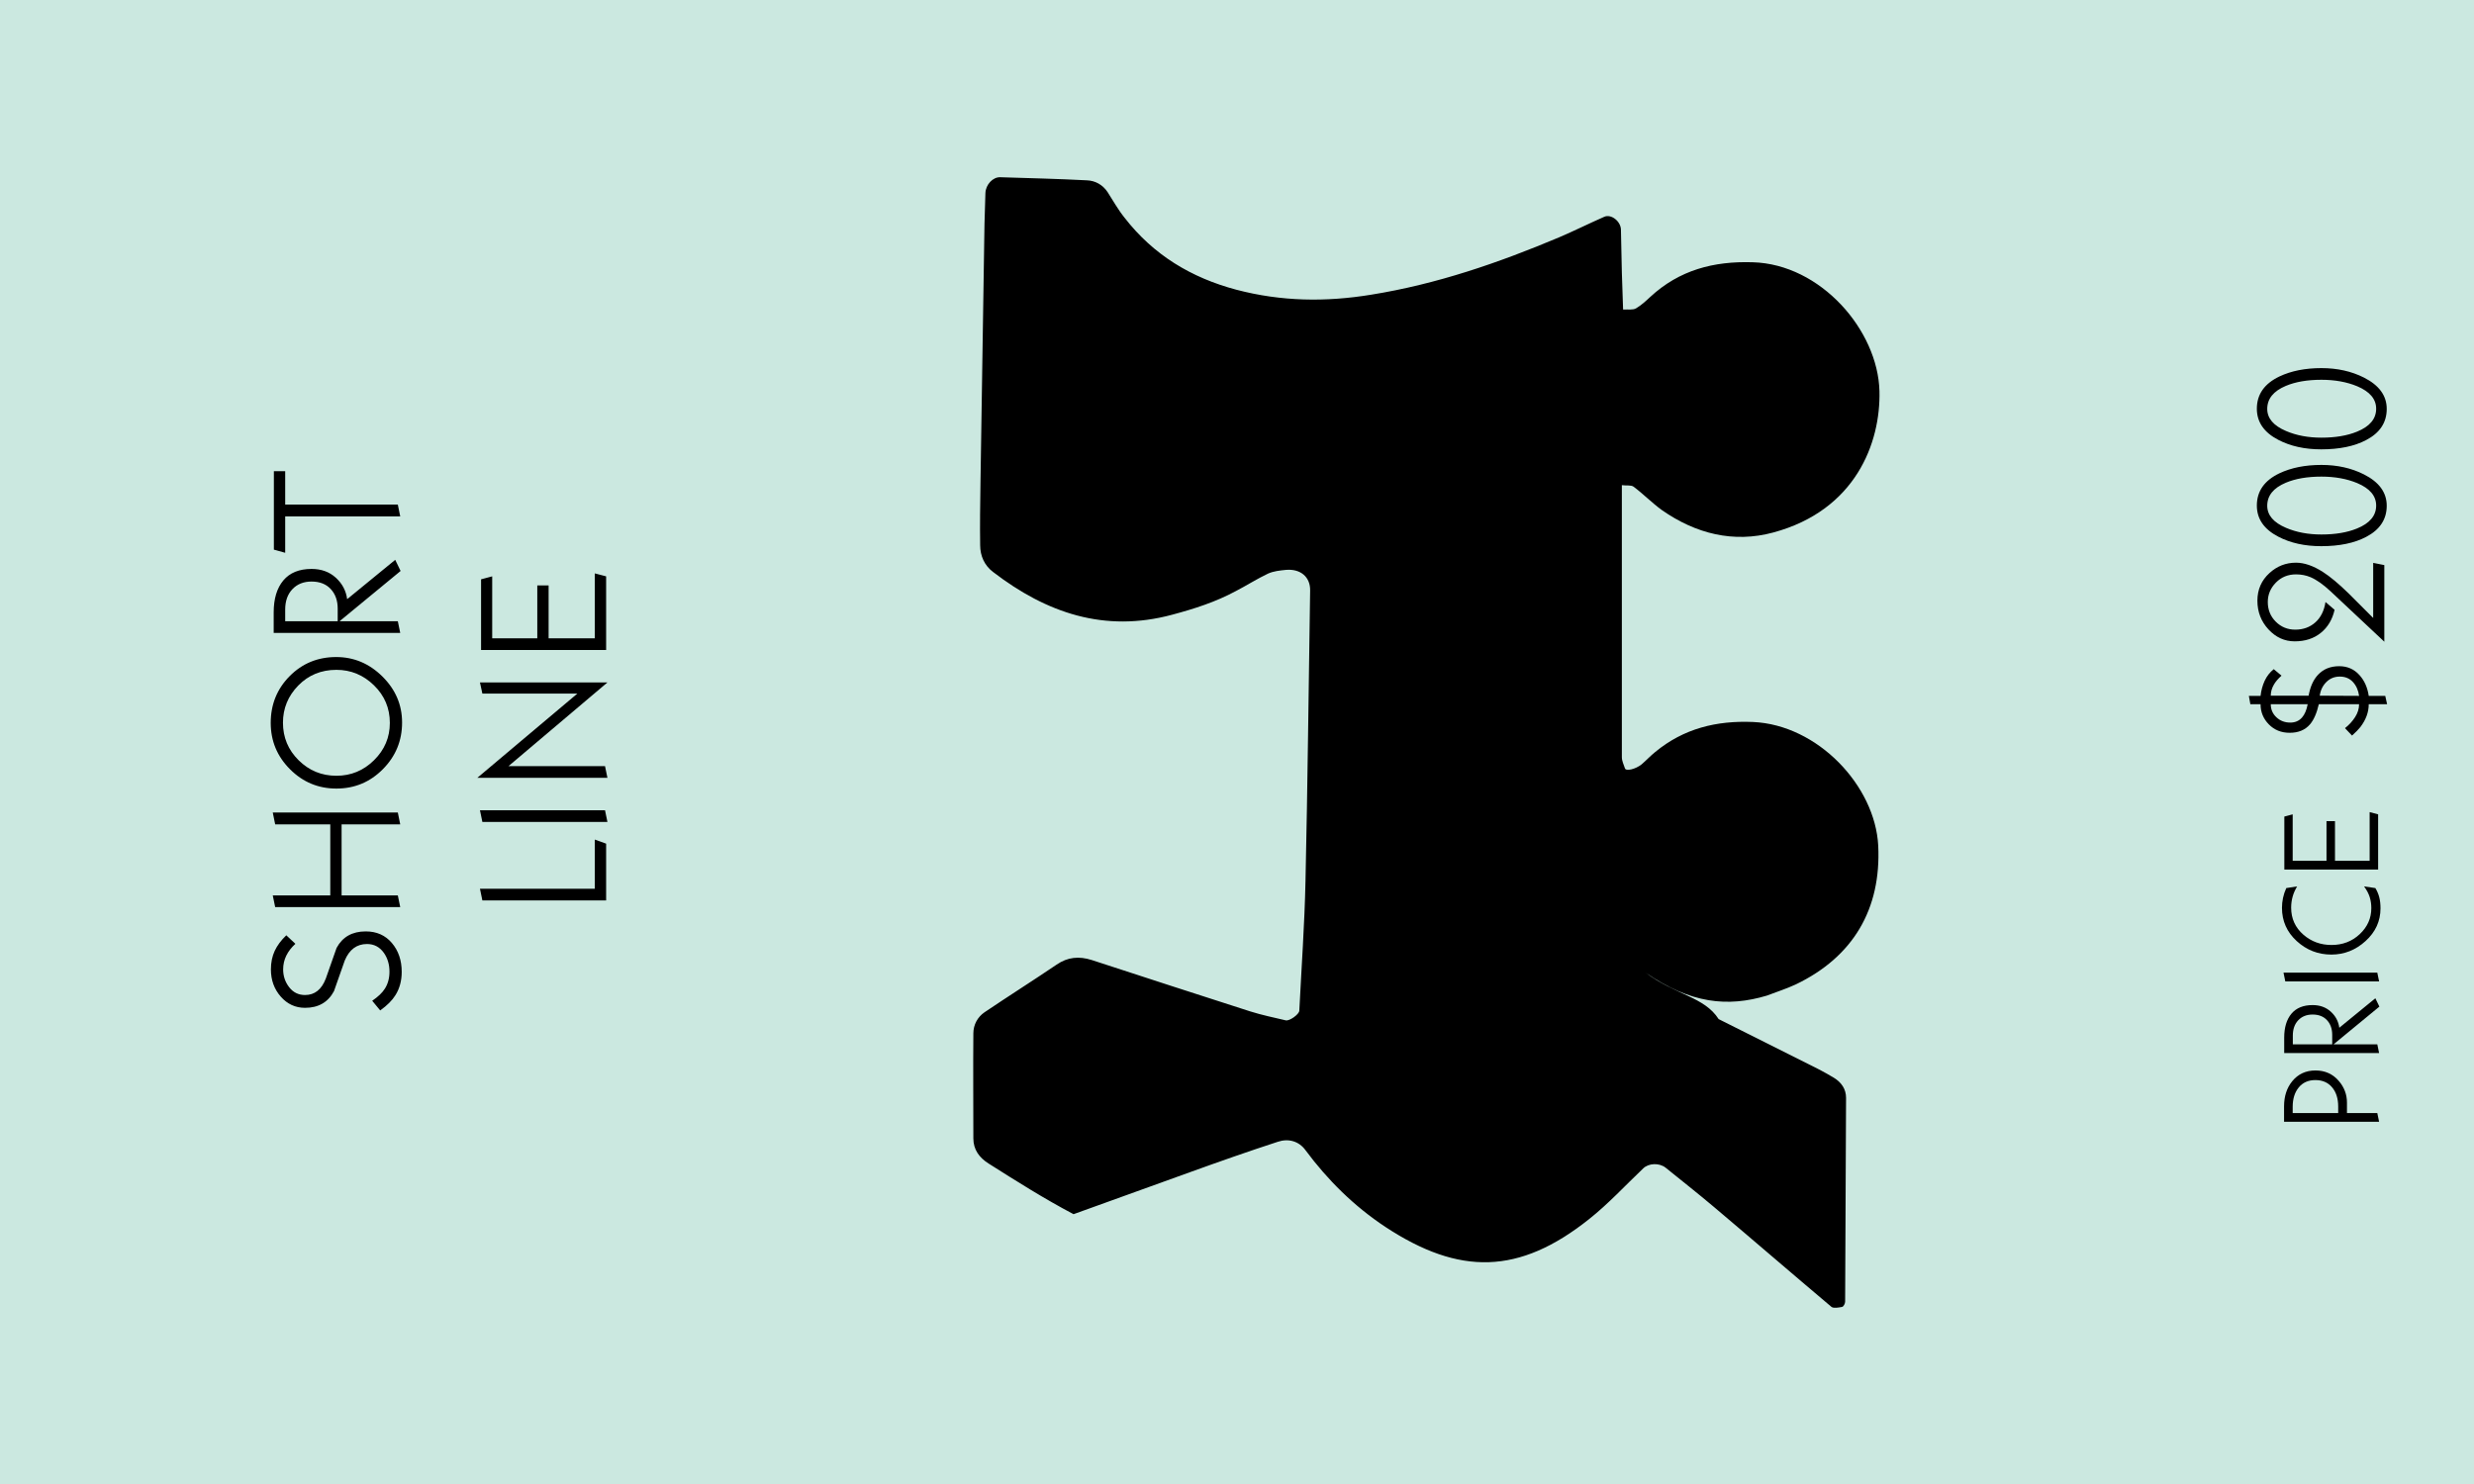 <?xml version="1.0" encoding="UTF-8"?>
<svg width="800px" height="480px" viewBox="0 0 800 480" version="1.1" xmlns="http://www.w3.org/2000/svg" xmlns:xlink="http://www.w3.org/1999/xlink">
    <!-- Generator: Sketch 48.2 (47327) - http://www.bohemiancoding.com/sketch -->
    <title>Space/Railroad/Short Line RR</title>
    <desc>Created with Sketch.</desc>
    <defs>
        <rect id="path-1" x="0" y="0" width="480" height="800"></rect>
    </defs>
    <g id="Railroad-Spaces" stroke="none" stroke-width="1" fill="none" fill-rule="evenodd" transform="translate(-1012, -931)">
        <g id="Space/Railroad/Short-Line-RR" transform="translate(1412, 1171) rotate(270) translate(-1412, -1171) translate(1172, 771)">
            <g id="RR-Square">
                <g id="Squared-Full-Height-Teal-Field">
                    <use fill="#CBE8E0" fill-rule="evenodd" xlink:href="#path-1"></use>
                    <rect stroke="#CBE8E0" stroke-width="1" x="0.5" y="0.5" width="479" height="799"></rect>
                </g>
                <path d="M178.74,118.26 C178.74,121.78 177.49,124.6 174.99,126.72 C172.49,128.84 169.38,129.9 165.66,129.9 C162.78,129.9 160.26,129.22 158.1,127.86 C156.42,126.82 154.78,125.18 153.18,122.94 L156.3,120.36 C157.62,122.28 158.92,123.64 160.2,124.44 C161.76,125.44 163.6,125.94 165.72,125.94 C168.04,125.94 170.06,125.34 171.78,124.14 C173.7,122.78 174.66,120.96 174.66,118.68 C174.66,115.36 172.88,112.96 169.32,111.48 C166,110.32 162.7,109.16 159.42,108 C155.82,106.08 154.02,102.96 154.02,98.64 C154.02,95.52 155.23,92.9 157.65,90.78 C160.07,88.66 163,87.6 166.44,87.6 C168.68,87.6 170.68,88.01 172.44,88.83 C174.2,89.65 175.88,90.9 177.48,92.58 L174.72,95.52 C173.56,94.24 172.29,93.26 170.91,92.58 C169.53,91.9 168.04,91.56 166.44,91.56 C164.28,91.56 162.36,92.21 160.68,93.51 C159,94.81 158.16,96.52 158.16,98.64 C158.16,101.76 159.94,104 163.5,105.36 C166.78,106.52 170.08,107.68 173.4,108.84 C176.96,110.76 178.74,113.9 178.74,118.26 Z M217.2,128.64 L213.36,129.42 L213.36,110.46 L190.38,110.46 L190.38,128.64 L186.6,129.42 L186.6,88.98 L190.38,88.2 L190.38,106.8 L213.36,106.8 L213.36,88.98 L217.2,88.2 L217.2,128.64 Z M267.48,108.72 C267.48,114.44 265.38,119.42 261.18,123.66 C256.98,127.9 252.02,130.02 246.3,130.02 C240.42,130.02 235.39,127.95 231.21,123.81 C227.03,119.67 224.94,114.66 224.94,108.78 C224.94,102.94 227.02,97.94 231.18,93.78 C235.34,89.62 240.34,87.54 246.18,87.54 C252.14,87.54 257.18,89.58 261.3,93.66 C265.42,97.74 267.48,102.76 267.48,108.72 Z M263.34,108.78 C263.34,103.86 261.65,99.75 258.27,96.45 C254.89,93.15 250.88,91.5 246.24,91.5 C241.48,91.5 237.43,93.19 234.09,96.57 C230.75,99.95 229.08,104.02 229.08,108.78 C229.08,113.5 230.76,117.56 234.12,120.96 C237.48,124.36 241.5,126.06 246.18,126.06 C250.94,126.06 254.99,124.35 258.33,120.93 C261.67,117.51 263.34,113.46 263.34,108.78 Z M298.92,127.8 L295.32,129.54 L279.06,109.8 L279.06,128.64 L275.28,129.42 L275.28,88.5 L281.94,88.5 C286.34,88.5 289.78,89.54 292.26,91.62 C294.74,93.7 295.98,96.74 295.98,100.74 C295.98,103.9 295.03,106.52 293.13,108.6 C291.23,110.68 288.92,111.9 286.2,112.26 L298.92,127.8 Z M291.9,100.74 C291.9,98.18 291.08,96.12 289.44,94.56 C287.8,93 285.6,92.22 282.84,92.22 L279.06,92.22 L279.06,109.2 L283.14,109.2 C285.74,109.2 287.85,108.45 289.47,106.95 C291.09,105.45 291.9,103.38 291.9,100.74 Z M327.6,92.22 L316.8,92.22 L316.8,128.64 L312.96,129.42 L312.96,92.22 L301.2,92.22 L302.22,88.56 L327.6,88.56 L327.6,92.22 Z M208.44,192.34 L207.12,196 L188.76,196 L188.76,155.98 L192.54,155.2 L192.54,192.34 L208.44,192.34 Z M217.92,195.64 L214.14,196.42 L214.14,155.98 L217.92,155.2 L217.92,195.64 Z M259.26,196.42 L232.2,164.44 L232.2,195.64 L228.42,196.42 L228.42,154.36 L255.66,186.7 L255.66,155.98 L259.26,155.2 L259.26,196.42 Z M294.54,192.34 L293.58,196 L269.76,196 L269.76,155.56 L292.62,155.56 L293.58,159.16 L273.54,159.16 L273.54,173.74 L290.64,173.74 L290.64,177.4 L273.54,177.4 L273.54,192.34 L294.54,192.34 Z" id="RAILROAD-NAME" fill="#000000"></path>
                <path d="M133.757,748.75 C133.757,751.84 132.618,754.36 130.338,756.31 C128.297,758.05 125.973,758.92 123.362,758.92 L119.987,758.92 L119.987,768.73 L117.153,769.315 L117.153,738.58 L122.147,738.58 C125.418,738.58 128.132,739.465 130.292,741.235 C132.603,743.125 133.757,745.63 133.757,748.75 Z M130.653,748.705 C130.653,746.425 129.858,744.633 128.268,743.327 C126.677,742.022 124.593,741.37 122.013,741.37 L119.987,741.37 L119.987,756.085 L122.103,756.085 C124.683,756.085 126.752,755.425 128.312,754.105 C129.873,752.785 130.653,750.985 130.653,748.705 Z M157.113,768.1 L154.412,769.405 L142.218,754.6 L142.218,768.73 L139.382,769.315 L139.382,738.625 L144.377,738.625 C147.678,738.625 150.257,739.405 152.118,740.965 C153.978,742.525 154.907,744.805 154.907,747.805 C154.907,750.175 154.195,752.14 152.77,753.7 C151.345,755.26 149.613,756.175 147.572,756.445 L157.113,768.1 Z M151.847,747.805 C151.847,745.885 151.233,744.34 150.002,743.17 C148.772,742 147.123,741.415 145.053,741.415 L142.218,741.415 L142.218,754.15 L145.278,754.15 C147.228,754.15 148.81,753.588 150.025,752.462 C151.24,751.337 151.847,749.785 151.847,747.805 Z M165.393,768.73 L162.558,769.315 L162.558,738.985 L165.393,738.4 L165.393,768.73 Z M193.292,764.455 L192.752,768.1 C191.822,768.67 190.84,769.09 189.805,769.36 C188.77,769.63 187.563,769.765 186.183,769.765 C182.072,769.765 178.555,768.16 175.63,764.95 C172.705,761.74 171.243,758.05 171.243,753.88 C171.243,749.59 172.697,745.855 175.607,742.675 C178.518,739.495 182.102,737.905 186.363,737.905 C187.443,737.905 188.515,738.017 189.58,738.242 C190.645,738.468 191.702,738.82 192.752,739.3 L193.292,742.81 C191.192,741.52 188.898,740.875 186.407,740.875 C182.867,740.875 179.943,742.21 177.632,744.88 C175.442,747.43 174.347,750.445 174.347,753.925 C174.347,757.525 175.517,760.57 177.857,763.06 C180.198,765.55 183.002,766.795 186.273,766.795 C187.533,766.795 188.717,766.623 189.827,766.278 C190.938,765.932 192.092,765.325 193.292,764.455 Z M217.322,766.255 L216.602,769 L198.738,769 L198.738,738.67 L215.882,738.67 L216.602,741.37 L201.572,741.37 L201.572,752.305 L214.398,752.305 L214.398,755.05 L201.572,755.05 L201.572,766.255 L217.322,766.255 Z" id="PRICE" fill="#000000"></path>
                <path d="M264.52,756.42 C264.52,759.06 263.56,761.24 261.64,762.96 C259.88,764.56 257.64,765.56 254.92,765.96 L254.92,771.3 L252.22,771.9 L252.22,765.96 C249.66,765.96 247.2,765.06 244.84,763.26 C244.08,762.66 243.16,761.76 242.08,760.56 L244.48,758.28 C245.52,759.6 246.71,760.69 248.05,761.55 C249.39,762.41 250.78,762.84 252.22,762.84 L252.22,749.82 C249.3,749.14 247.12,748.18 245.68,746.94 C243.88,745.38 242.98,743.2 242.98,740.4 C242.98,737.68 243.89,735.43 245.71,733.65 C247.53,731.87 249.7,730.98 252.22,730.98 L252.22,727.68 L254.92,727.2 L254.92,730.98 C256.68,731.18 258.3,731.62 259.78,732.3 C261.26,732.98 262.52,733.96 263.56,735.24 L261.46,737.76 C260.46,736.64 259.5,735.82 258.58,735.3 C257.42,734.62 256.22,734.28 254.98,734.28 L254.98,746.52 C257.9,747.04 260.16,748.06 261.76,749.58 C263.6,751.3 264.52,753.58 264.52,756.42 Z M252.22,746.22 L252.22,734.28 C250.54,734.28 249.13,734.89 247.99,736.11 C246.85,737.33 246.28,738.82 246.28,740.58 C246.28,742.18 246.84,743.46 247.96,744.42 C248.92,745.26 250.34,745.86 252.22,746.22 Z M261.16,756.6 C261.16,754.88 260.57,753.43 259.39,752.25 C258.21,751.07 256.74,750.36 254.98,750.12 L254.92,762.84 C256.72,762.6 258.21,761.94 259.39,760.86 C260.57,759.78 261.16,758.36 261.16,756.6 Z M298,742.44 C298,745.12 297,748.02 295,751.14 C293.52,753.46 291.2,756.24 288.04,759.48 L280.12,767.4 L297.94,767.4 L297.22,771 L272.44,771 L288.76,753.6 C290.96,751.24 292.48,749.08 293.32,747.12 C293.92,745.68 294.22,744.12 294.22,742.44 C294.22,739.84 293.33,737.67 291.55,735.93 C289.77,734.19 287.68,733.32 285.28,733.32 C282.76,733.32 280.64,734.18 278.92,735.9 C277.2,737.62 276.34,739.72 276.34,742.2 C276.34,744.76 277.12,746.92 278.68,748.68 C280.24,750.44 282.44,751.54 285.28,751.98 L282.76,754.92 C279.6,754.2 277.11,752.71 275.29,750.45 C273.47,748.19 272.56,745.38 272.56,742.02 C272.56,738.74 273.85,735.91 276.43,733.53 C279.01,731.15 282.1,729.96 285.7,729.96 C289.3,729.96 292.28,731.26 294.64,733.86 C296.88,736.3 298,739.16 298,742.44 Z M329.62,750.66 C329.62,755.78 328.6,760.36 326.56,764.4 C324.08,769.32 320.7,771.78 316.42,771.78 C312.02,771.78 308.66,769.56 306.34,765.12 C304.34,761.32 303.34,756.48 303.34,750.6 C303.34,745.28 304.36,740.66 306.4,736.74 C308.8,732.1 312.16,729.78 316.48,729.78 C321.12,729.78 324.6,732.22 326.92,737.1 C328.72,740.9 329.62,745.42 329.62,750.66 Z M325.84,750.66 C325.84,746.1 325.18,742.26 323.86,739.14 C322.18,735.14 319.7,733.14 316.42,733.14 C313.38,733.14 311,735.16 309.28,739.2 C307.84,742.56 307.12,746.38 307.12,750.66 C307.12,755.14 307.76,758.96 309.04,762.12 C310.72,766.28 313.2,768.36 316.48,768.36 C319.6,768.36 322.02,766.32 323.74,762.24 C325.14,758.88 325.84,755.02 325.84,750.66 Z M360.94,750.66 C360.94,755.78 359.92,760.36 357.88,764.4 C355.4,769.32 352.02,771.78 347.74,771.78 C343.34,771.78 339.98,769.56 337.66,765.12 C335.66,761.32 334.66,756.48 334.66,750.6 C334.66,745.28 335.68,740.66 337.72,736.74 C340.12,732.1 343.48,729.78 347.8,729.78 C352.44,729.78 355.92,732.22 358.24,737.1 C360.04,740.9 360.94,745.42 360.94,750.66 Z M357.16,750.66 C357.16,746.1 356.5,742.26 355.18,739.14 C353.5,735.14 351.02,733.14 347.74,733.14 C344.7,733.14 342.32,735.16 340.6,739.2 C339.16,742.56 338.44,746.38 338.44,750.66 C338.44,755.14 339.08,758.96 340.36,762.12 C342.04,766.28 344.52,768.36 347.8,768.36 C350.92,768.36 353.34,766.32 355.06,762.24 C356.46,758.88 357.16,755.02 357.16,750.66 Z" id="$000" fill="#000000"></path>
                <path d="M150.374,555.748 C144.974,566.448 139.674,577.148 134.274,587.848 C133.374,589.648 132.374,591.348 131.374,593.048 C129.874,595.448 127.774,596.948 124.874,596.948 C102.874,596.848 80.974,596.748 58.974,596.648 C58.374,596.648 57.374,596.148 57.274,595.648 C57.074,594.548 56.774,592.948 57.274,592.248 C67.974,579.548 78.874,566.948 89.674,554.148 C93.974,549.048 98.074,543.848 102.274,538.648 C103.974,536.548 103.774,533.048 102.074,531.348 C96.574,525.548 90.674,520.148 85.674,513.848 C67.674,491.248 67.374,471.948 83.174,447.948 C89.874,437.848 98.274,429.348 107.974,422.148 C110.874,420.048 111.874,416.648 110.674,413.148 C107.574,403.648 104.274,394.248 100.874,384.848 C96.374,372.348 91.874,359.848 87.274,347.148 C92.274,337.648 97.974,328.648 103.674,319.648 C105.574,316.648 108.174,314.748 111.774,314.748 C123.074,314.748 134.474,314.648 145.774,314.748 C148.574,314.748 151.074,316.148 152.574,318.348 C157.774,326.048 162.774,333.948 167.974,341.648 C170.474,345.248 170.774,348.948 169.474,353.048 C163.874,370.148 158.374,387.148 152.874,404.248 C151.674,408.048 150.874,411.948 149.974,415.748 C149.674,416.948 151.874,420.048 153.074,420.148 C167.074,420.848 180.974,421.848 194.974,422.148 C226.274,422.848 257.574,423.148 288.974,423.648 C293.374,423.748 296.074,420.548 295.674,415.848 C295.474,413.848 295.274,411.848 294.474,410.048 C292.774,406.448 290.574,403.048 288.774,399.548 C285.274,393.048 283.074,386.148 281.174,379.048 C275.274,357.148 281.774,338.348 294.974,321.148 C297.074,318.348 300.174,316.948 303.674,316.948 C310.374,316.848 316.974,316.948 323.674,317.048 C351.674,317.448 379.674,317.948 407.574,318.348 C410.874,318.448 414.274,318.548 417.574,318.648 C420.274,318.748 422.774,321.048 422.674,323.448 C422.374,332.748 422.174,342.048 421.674,351.448 C421.574,354.148 420.274,356.548 417.874,358.148 C415.074,359.948 412.174,361.548 409.574,363.648 C397.574,372.948 390.174,385.148 386.274,399.848 C382.474,414.348 382.274,428.648 384.674,443.348 C388.074,464.548 394.974,484.548 403.274,504.248 C405.374,509.148 407.774,513.948 409.874,518.748 C410.874,520.948 408.474,524.048 405.774,524.148 C401.074,524.248 396.474,524.348 391.774,524.448 C387.774,524.548 383.874,524.748 379.874,524.848 C379.974,526.548 379.674,528.048 380.274,529.048 C381.274,530.748 382.674,532.248 383.974,533.648 C392.674,543.048 395.574,554.148 395.174,566.748 C394.574,588.748 373.174,607.248 353.474,607.748 C336.774,608.148 314.974,600.048 307.774,573.448 C304.274,560.548 307.374,548.348 314.974,537.448 C317.274,534.248 320.174,531.448 322.574,528.248 C323.174,527.448 322.874,525.948 323.074,524.448 C293.674,524.448 264.374,524.448 235.074,524.448 C233.874,524.448 232.674,525.048 231.474,525.448 C230.474,525.748 231.174,528.848 232.774,530.848 C234.074,532.348 235.574,533.748 236.774,535.248 C244.374,544.448 246.974,555.048 246.474,566.848 C245.574,587.748 225.874,606.348 206.474,607.348 C185.974,608.348 170.474,599.248 161.574,580.648 C160.174,577.648 159.174,574.448 157.974,571.348 C154.174,558.648 155.374,546.648 165.374,532.148 C158.074,541.948 157.674,551.048 150.374,555.748 Z" id="Shape" fill="#000000" fill-rule="nonzero"></path>
            </g>
        </g>
    </g>
</svg>